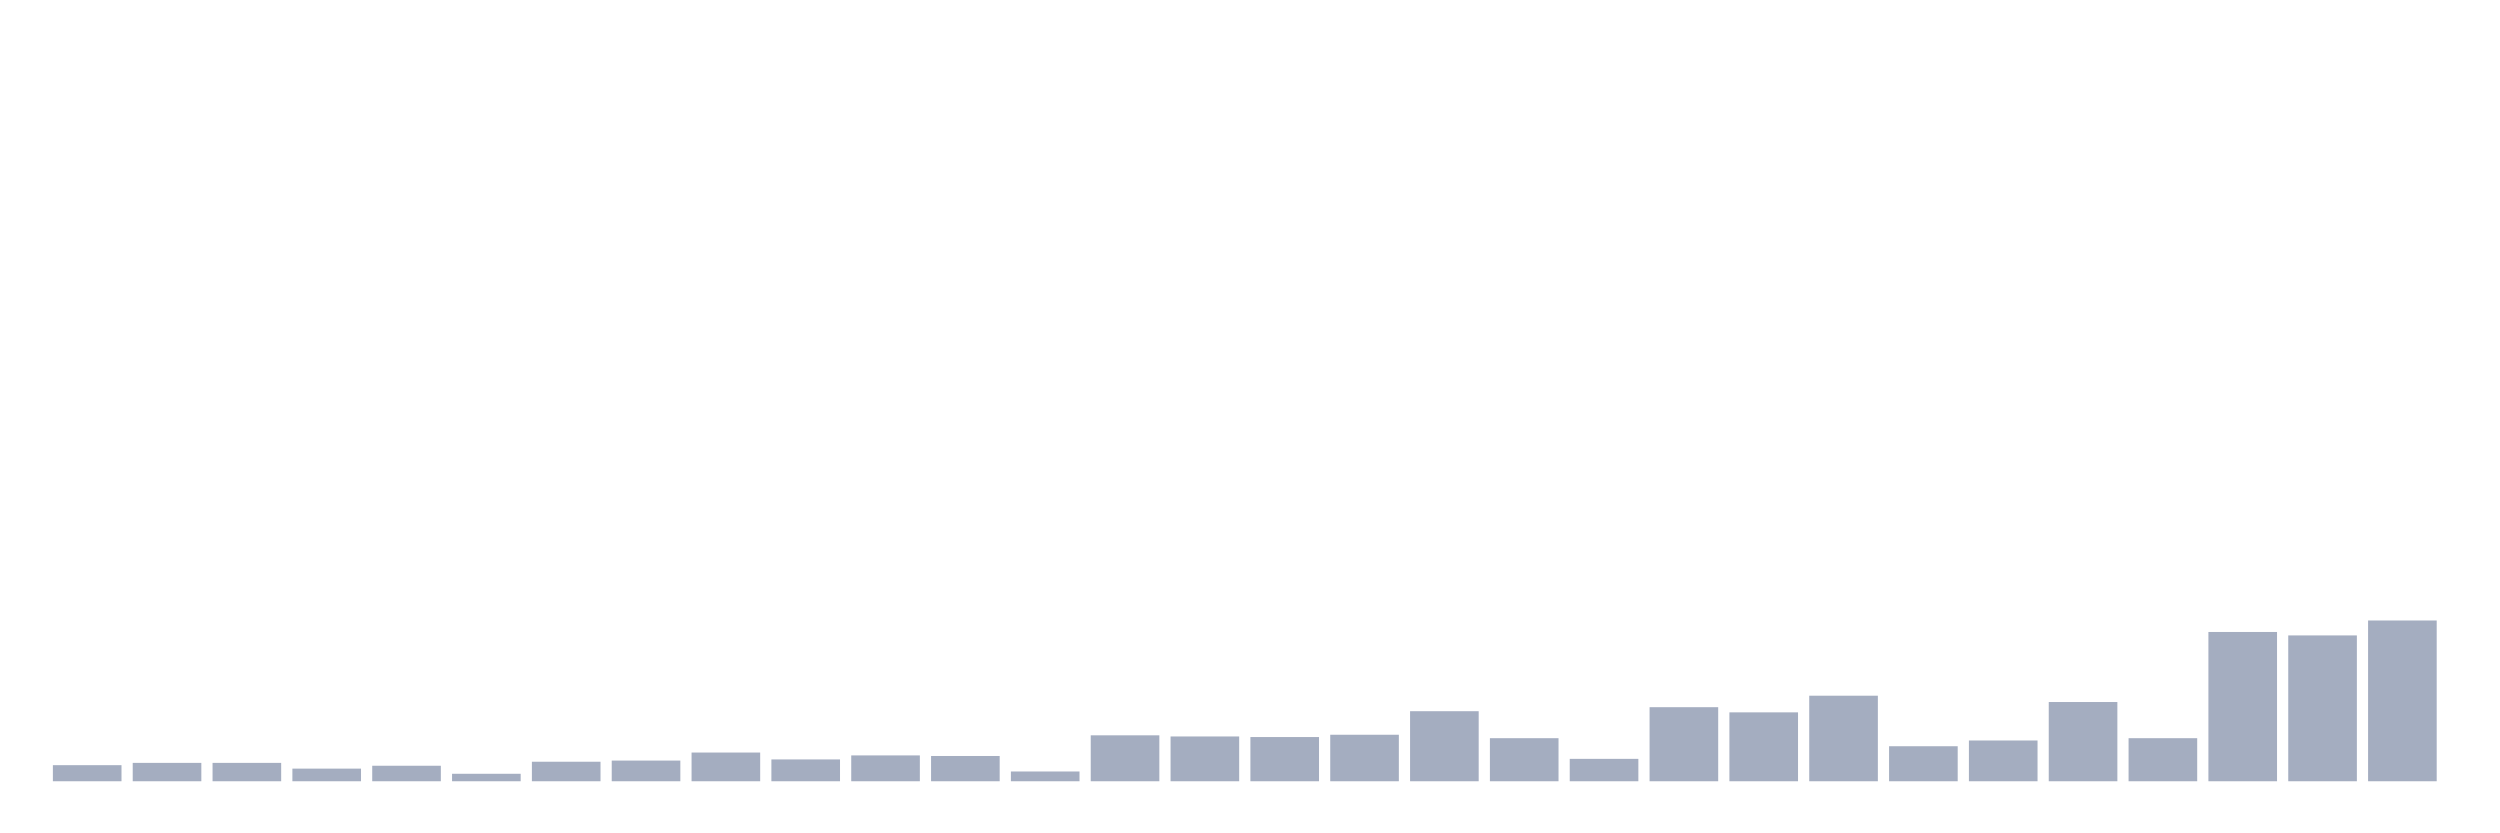 <svg xmlns="http://www.w3.org/2000/svg" viewBox="0 0 480 160"><g transform="translate(10,10)"><rect class="bar" x="0.153" width="13.175" y="136.913" height="3.087" fill="rgb(164,173,192)"></rect><rect class="bar" x="15.482" width="13.175" y="136.472" height="3.528" fill="rgb(164,173,192)"></rect><rect class="bar" x="30.81" width="13.175" y="136.472" height="3.528" fill="rgb(164,173,192)"></rect><rect class="bar" x="46.138" width="13.175" y="137.575" height="2.425" fill="rgb(164,173,192)"></rect><rect class="bar" x="61.466" width="13.175" y="137.024" height="2.976" fill="rgb(164,173,192)"></rect><rect class="bar" x="76.794" width="13.175" y="138.567" height="1.433" fill="rgb(164,173,192)"></rect><rect class="bar" x="92.123" width="13.175" y="136.252" height="3.748" fill="rgb(164,173,192)"></rect><rect class="bar" x="107.451" width="13.175" y="136.031" height="3.969" fill="rgb(164,173,192)"></rect><rect class="bar" x="122.779" width="13.175" y="134.488" height="5.512" fill="rgb(164,173,192)"></rect><rect class="bar" x="138.107" width="13.175" y="135.811" height="4.189" fill="rgb(164,173,192)"></rect><rect class="bar" x="153.436" width="13.175" y="135.039" height="4.961" fill="rgb(164,173,192)"></rect><rect class="bar" x="168.764" width="13.175" y="135.15" height="4.85" fill="rgb(164,173,192)"></rect><rect class="bar" x="184.092" width="13.175" y="138.126" height="1.874" fill="rgb(164,173,192)"></rect><rect class="bar" x="199.42" width="13.175" y="131.181" height="8.819" fill="rgb(164,173,192)"></rect><rect class="bar" x="214.748" width="13.175" y="131.402" height="8.598" fill="rgb(164,173,192)"></rect><rect class="bar" x="230.077" width="13.175" y="131.512" height="8.488" fill="rgb(164,173,192)"></rect><rect class="bar" x="245.405" width="13.175" y="131.071" height="8.929" fill="rgb(164,173,192)"></rect><rect class="bar" x="260.733" width="13.175" y="126.551" height="13.449" fill="rgb(164,173,192)"></rect><rect class="bar" x="276.061" width="13.175" y="131.732" height="8.268" fill="rgb(164,173,192)"></rect><rect class="bar" x="291.39" width="13.175" y="135.701" height="4.299" fill="rgb(164,173,192)"></rect><rect class="bar" x="306.718" width="13.175" y="125.78" height="14.22" fill="rgb(164,173,192)"></rect><rect class="bar" x="322.046" width="13.175" y="126.772" height="13.228" fill="rgb(164,173,192)"></rect><rect class="bar" x="337.374" width="13.175" y="123.575" height="16.425" fill="rgb(164,173,192)"></rect><rect class="bar" x="352.702" width="13.175" y="133.276" height="6.724" fill="rgb(164,173,192)"></rect><rect class="bar" x="368.031" width="13.175" y="132.173" height="7.827" fill="rgb(164,173,192)"></rect><rect class="bar" x="383.359" width="13.175" y="124.787" height="15.213" fill="rgb(164,173,192)"></rect><rect class="bar" x="398.687" width="13.175" y="131.732" height="8.268" fill="rgb(164,173,192)"></rect><rect class="bar" x="414.015" width="13.175" y="111.339" height="28.661" fill="rgb(164,173,192)"></rect><rect class="bar" x="429.344" width="13.175" y="112" height="28" fill="rgb(164,173,192)"></rect><rect class="bar" x="444.672" width="13.175" y="109.134" height="30.866" fill="rgb(164,173,192)"></rect></g></svg>